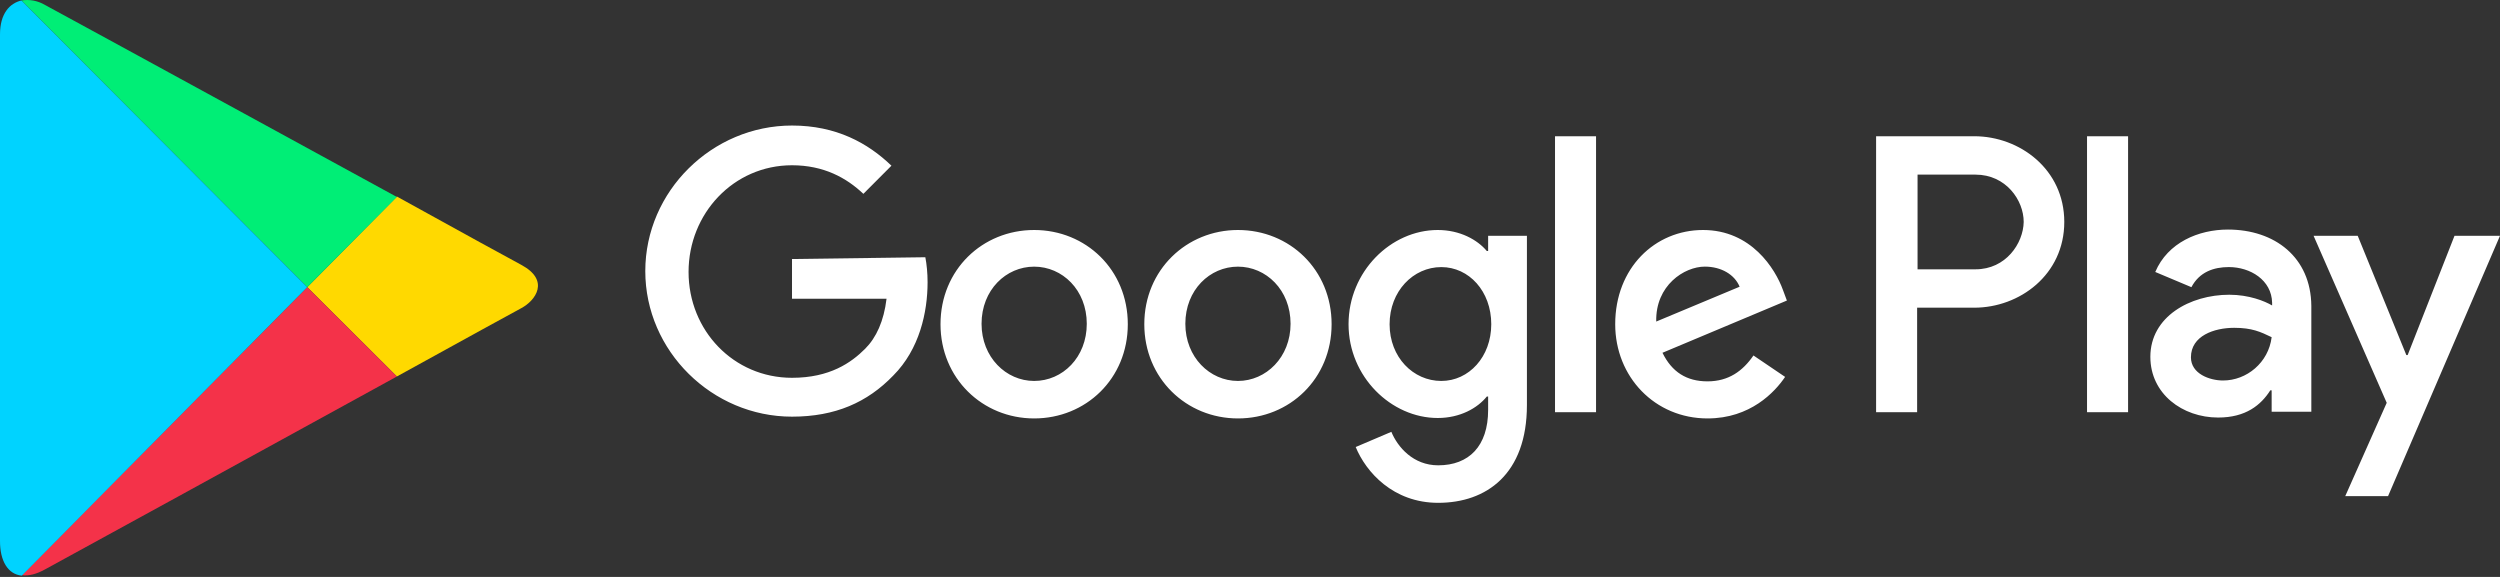 <svg width="182" height="42" viewBox="0 0 182 42" fill="none" xmlns="http://www.w3.org/2000/svg">
<rect x="0" y="0" width="182" height="42" fill="#333333" stroke="none"/>
<g clip-path="url(#clip0_1_581)">
<path d="M28.893 27.408C33.86 24.677 37.626 22.596 37.95 22.434C38.988 21.881 40.061 20.418 37.95 19.282C37.269 18.924 33.6 16.908 28.893 14.308L22.368 20.906L28.892 27.408H28.893Z" fill="#FFD900"/>
<path d="M22.368 20.906L1.591 41.874C2.078 41.939 2.629 41.809 3.278 41.452C4.641 40.705 19.088 32.805 28.893 27.409L22.368 20.906Z" fill="#F43249"/>
<path d="M22.368 20.907L28.892 14.34C28.892 14.34 4.739 1.142 3.278 0.363C2.728 0.036 2.111 -0.061 1.559 0.036L22.368 20.906V20.907Z" fill="#00EE76"/>
<path d="M22.368 20.907L1.558 0.036C0.714 0.232 0 0.979 0 2.506V39.403C0 40.802 0.552 41.809 1.59 41.906L22.367 20.906L22.368 20.907Z" fill="#00D3FF"/>
<path d="M90.123 16.744C86.39 16.744 83.305 19.637 83.305 23.603C83.305 27.537 86.358 30.462 90.123 30.462C93.889 30.462 96.941 27.569 96.941 23.603C96.941 19.637 93.889 16.744 90.123 16.744ZM90.123 27.733C88.077 27.733 86.293 26.009 86.293 23.572C86.293 21.102 88.079 19.412 90.123 19.412C92.167 19.412 93.953 21.102 93.953 23.572C93.953 26.009 92.167 27.733 90.123 27.733ZM75.287 16.744C71.521 16.744 68.469 19.637 68.469 23.603C68.469 27.537 71.521 30.462 75.287 30.462C79.052 30.462 82.104 27.569 82.104 23.603C82.104 19.637 79.052 16.744 75.287 16.744H75.287ZM75.287 27.733C73.241 27.733 71.457 26.009 71.457 23.572C71.457 21.102 73.243 19.412 75.287 19.412C77.333 19.412 79.117 21.102 79.117 23.572C79.117 26.009 77.363 27.733 75.287 27.733ZM57.658 18.857V21.75H64.54C64.345 23.375 63.795 24.578 62.982 25.391C61.976 26.398 60.418 27.504 57.658 27.504C53.405 27.504 50.127 24.059 50.127 19.8C50.127 15.541 53.407 12.031 57.658 12.031C59.963 12.031 61.619 12.941 62.853 14.112L64.897 12.063C63.176 10.406 60.872 9.139 57.658 9.139C51.846 9.139 46.977 13.916 46.977 19.735C46.977 25.555 51.846 30.333 57.658 30.333C60.807 30.333 63.145 29.293 65.028 27.341C66.943 25.424 67.528 22.725 67.528 20.547C67.528 19.865 67.463 19.247 67.365 18.727L57.658 18.857ZM129.795 21.1C129.242 19.572 127.49 16.744 123.983 16.744C120.476 16.744 117.587 19.508 117.587 23.603C117.587 27.438 120.476 30.462 124.308 30.462C127.424 30.462 129.21 28.544 129.956 27.438L127.652 25.878C126.872 27.016 125.834 27.763 124.308 27.763C122.782 27.763 121.711 27.081 121.028 25.682L130.086 21.88L129.795 21.1ZM120.574 23.409C120.51 20.775 122.62 19.41 124.112 19.41C125.314 19.41 126.288 19.996 126.644 20.874L120.574 23.409ZM113.205 30.007H116.192V9.918H113.205V30.007ZM108.336 18.272H108.239C107.558 17.459 106.292 16.744 104.667 16.744C101.258 16.744 98.174 19.768 98.174 23.603C98.174 27.438 101.291 30.43 104.667 30.43C106.29 30.43 107.556 29.715 108.239 28.869H108.336V29.844C108.336 32.478 106.939 33.875 104.7 33.875C102.882 33.875 101.745 32.543 101.291 31.437L98.695 32.543C99.44 34.363 101.422 36.606 104.7 36.606C108.205 36.606 111.16 34.525 111.16 29.487V17.166H108.336V18.272ZM104.927 27.733C102.882 27.733 101.162 26.009 101.162 23.605C101.162 21.201 102.883 19.444 104.927 19.444C106.941 19.444 108.564 21.201 108.564 23.605C108.562 25.977 106.939 27.733 104.927 27.733ZM143.722 9.918H136.58V30.007H139.567V22.4H143.722C147.034 22.4 150.28 19.994 150.28 16.159C150.28 12.324 147.034 9.918 143.722 9.918V9.918ZM143.819 19.606H139.598V12.713H143.819C146.026 12.713 147.325 14.566 147.325 16.159C147.294 17.719 146.028 19.606 143.819 19.606ZM162.195 16.712C160.052 16.712 157.812 17.655 156.903 19.8L159.534 20.906C160.118 19.8 161.157 19.443 162.261 19.443C163.82 19.443 165.378 20.385 165.41 22.043V22.238C164.858 21.913 163.723 21.457 162.294 21.457C159.437 21.457 156.546 23.05 156.546 25.977C156.546 28.675 158.885 30.397 161.481 30.397C163.495 30.397 164.598 29.487 165.279 28.415H165.376V29.975H168.265V22.27C168.233 18.728 165.604 16.712 162.195 16.712V16.712ZM161.838 27.7C160.864 27.7 159.5 27.212 159.5 26.011C159.5 24.45 161.187 23.865 162.649 23.865C163.947 23.865 164.564 24.158 165.376 24.547C165.149 26.4 163.558 27.7 161.838 27.7ZM178.687 17.168L175.278 25.847H175.181L171.643 17.168H168.43L173.753 29.325L170.733 36.119H173.85L181.998 17.168H178.686L178.687 17.168ZM151.936 30.007H154.924V9.918H151.936V30.007Z" fill="white"/>
</g>
<defs>
<clipPath id="clip0_1_581">
<rect width="182" height="42" fill="white"/>
</clipPath>
</defs>
</svg>
